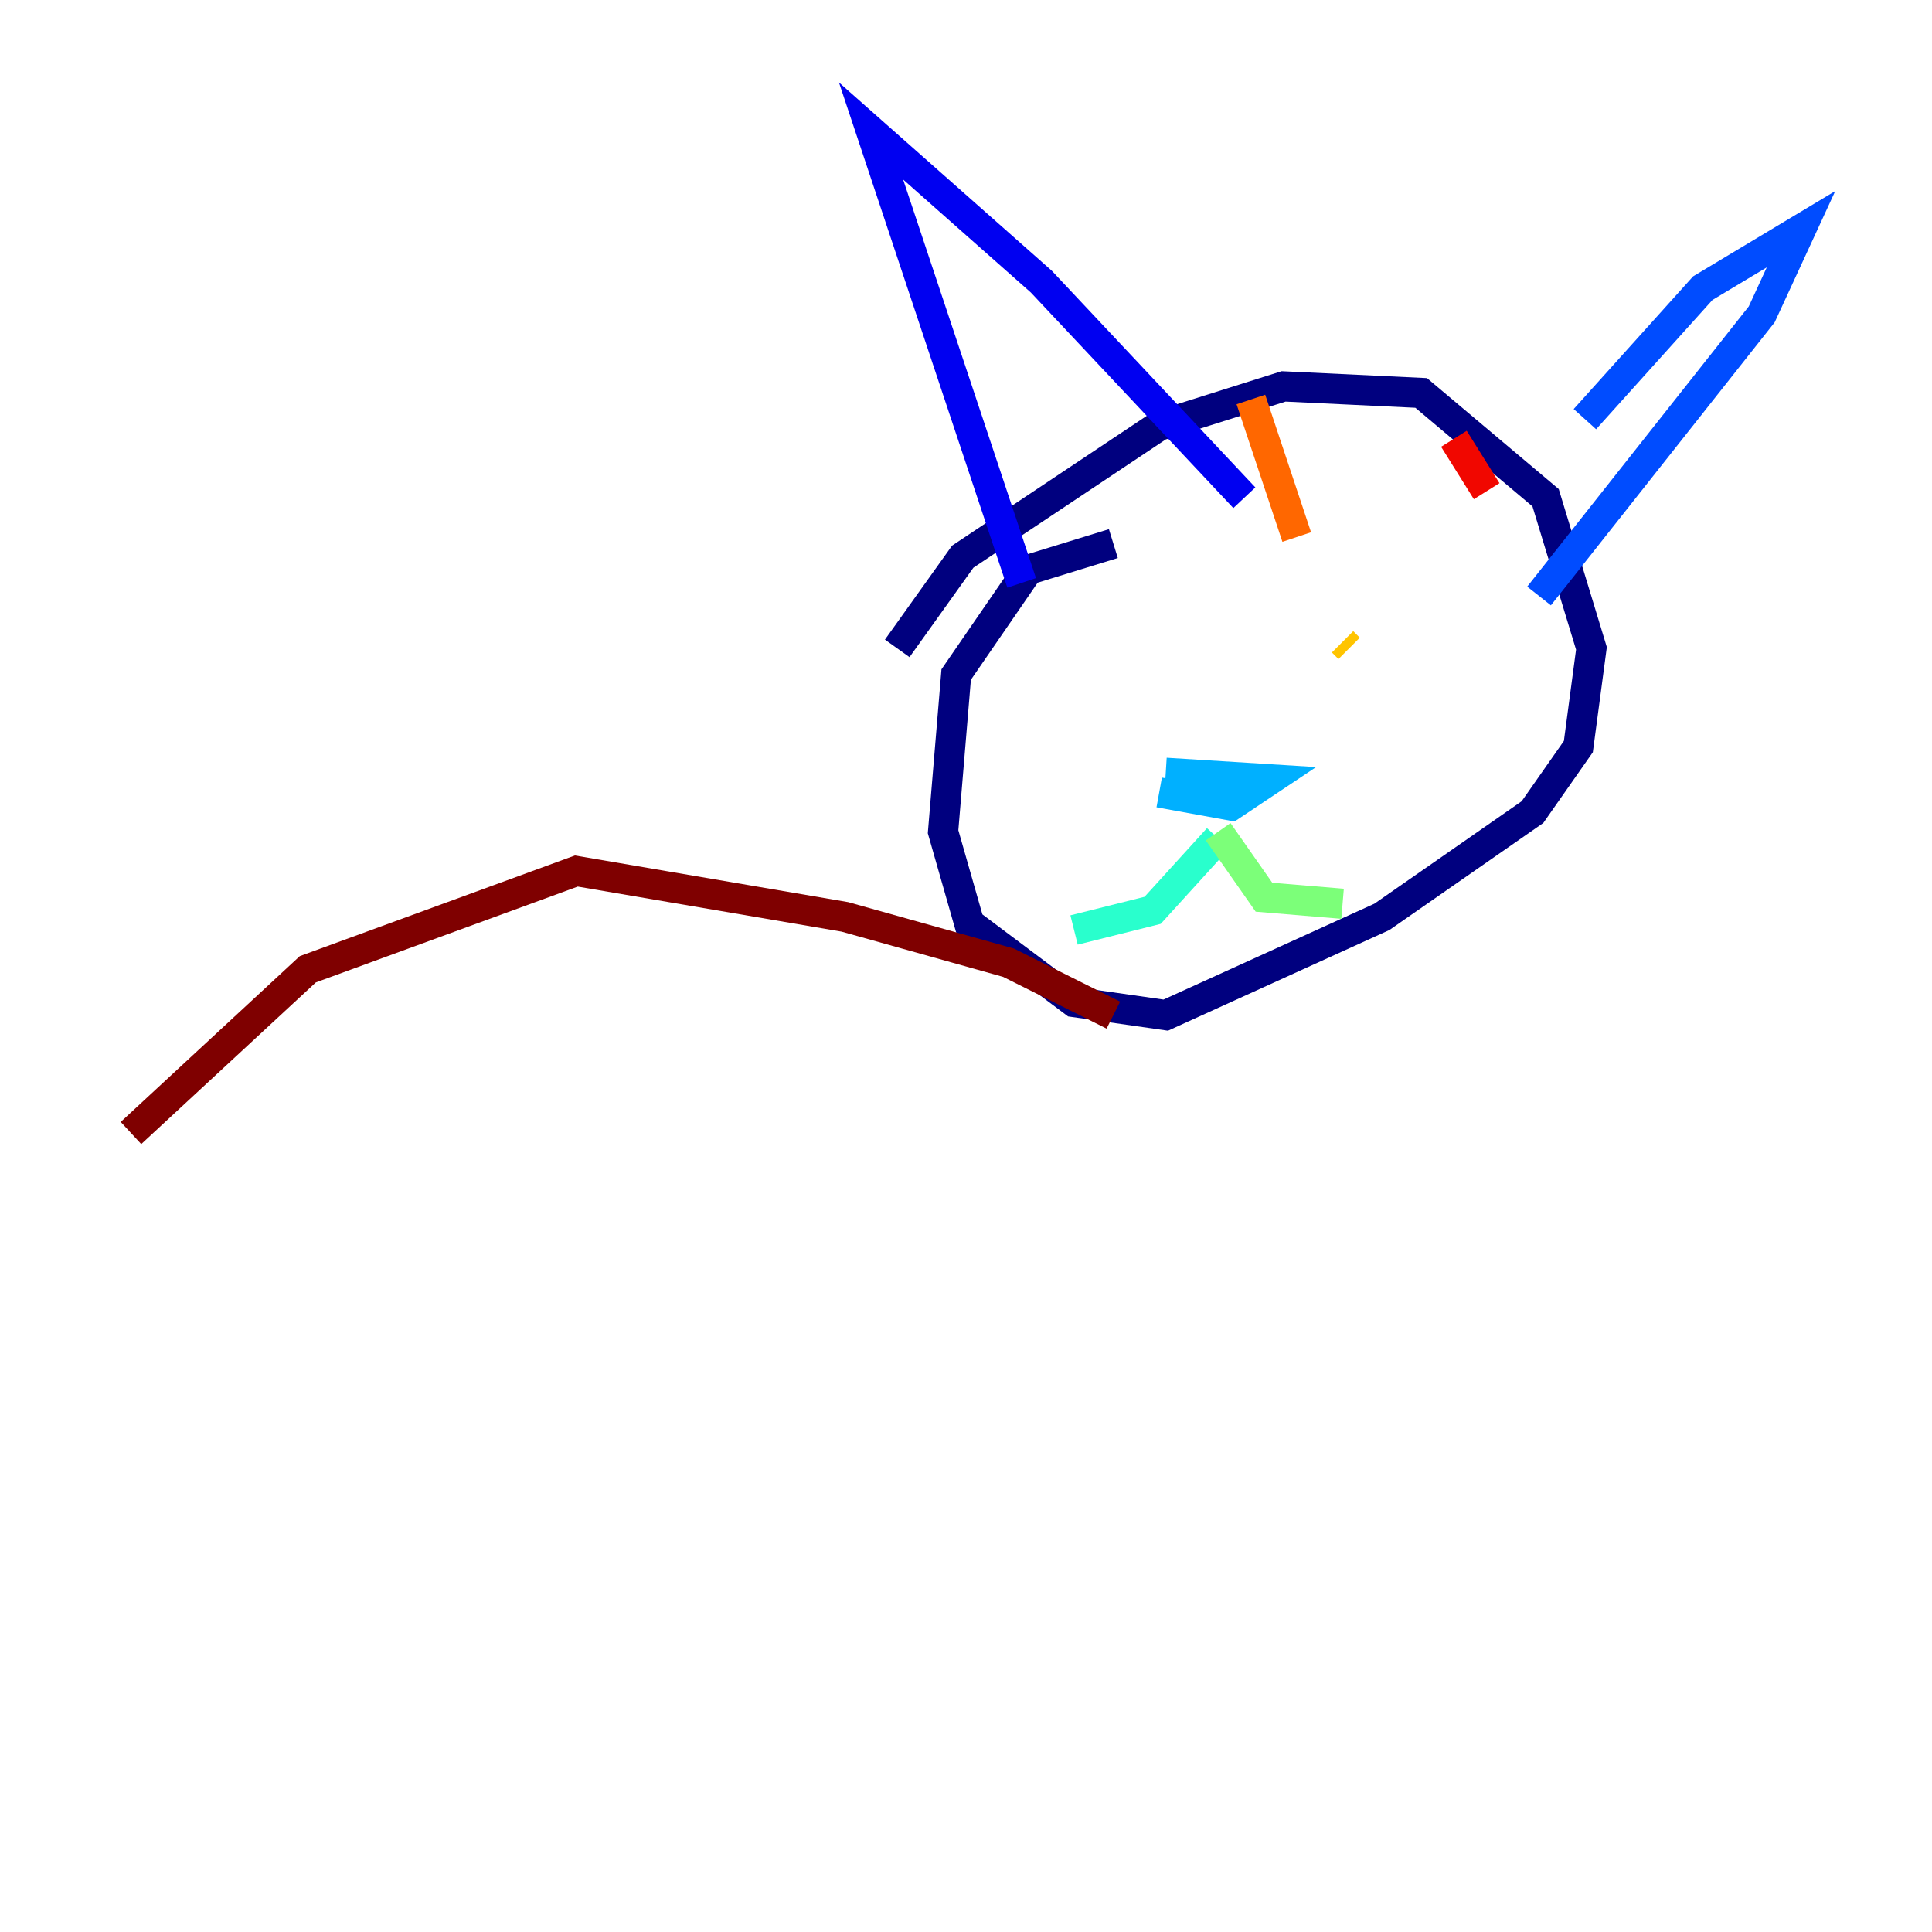 <?xml version="1.0" encoding="utf-8" ?>
<svg baseProfile="tiny" height="128" version="1.2" viewBox="0,0,128,128" width="128" xmlns="http://www.w3.org/2000/svg" xmlns:ev="http://www.w3.org/2001/xml-events" xmlns:xlink="http://www.w3.org/1999/xlink"><defs /><polyline fill="none" points="73.763,36.014 68.122,37.749 63.349,44.691 62.481,55.105 64.217,61.18 71.159,66.386 77.234,67.254 91.552,60.746 101.532,53.803 104.57,49.464 105.437,42.956 102.4,32.976 94.156,26.034 85.044,25.6 76.8,28.203 63.783,36.881 59.444,42.956" stroke="#00007f" stroke-width="2" /><polyline fill="none" points="67.688,38.617 57.709,8.678 68.99,18.658 82.441,32.976" stroke="#0000f1" stroke-width="2" /><polyline fill="none" points="105.003,27.77 112.814,19.091 119.322,15.186 116.719,20.827 101.966,39.485" stroke="#004cff" stroke-width="2" /><polyline fill="none" points="77.234,51.2 84.176,51.634 81.573,53.37 76.8,52.502" stroke="#00b0ff" stroke-width="2" /><polyline fill="none" points="80.705,55.539 76.366,60.312 71.159,61.614" stroke="#29ffcd" stroke-width="2" /><polyline fill="none" points="80.705,55.105 83.742,59.444 88.949,59.878" stroke="#7cff79" stroke-width="2" /><polyline fill="none" points="72.895,43.39 72.895,43.39" stroke="#cdff29" stroke-width="2" /><polyline fill="none" points="88.949,42.522 89.383,42.956" stroke="#ffc400" stroke-width="2" /><polyline fill="none" points="82.875,26.468 85.912,35.58" stroke="#ff6700" stroke-width="2" /><polyline fill="none" points="96.325,29.071 98.495,32.542" stroke="#f10700" stroke-width="2" /><polyline fill="none" points="73.763,67.254 66.82,63.783 55.973,60.746 38.183,57.709 20.393,64.217 8.678,75.064" stroke="#7f0000" stroke-width="2" /></svg>